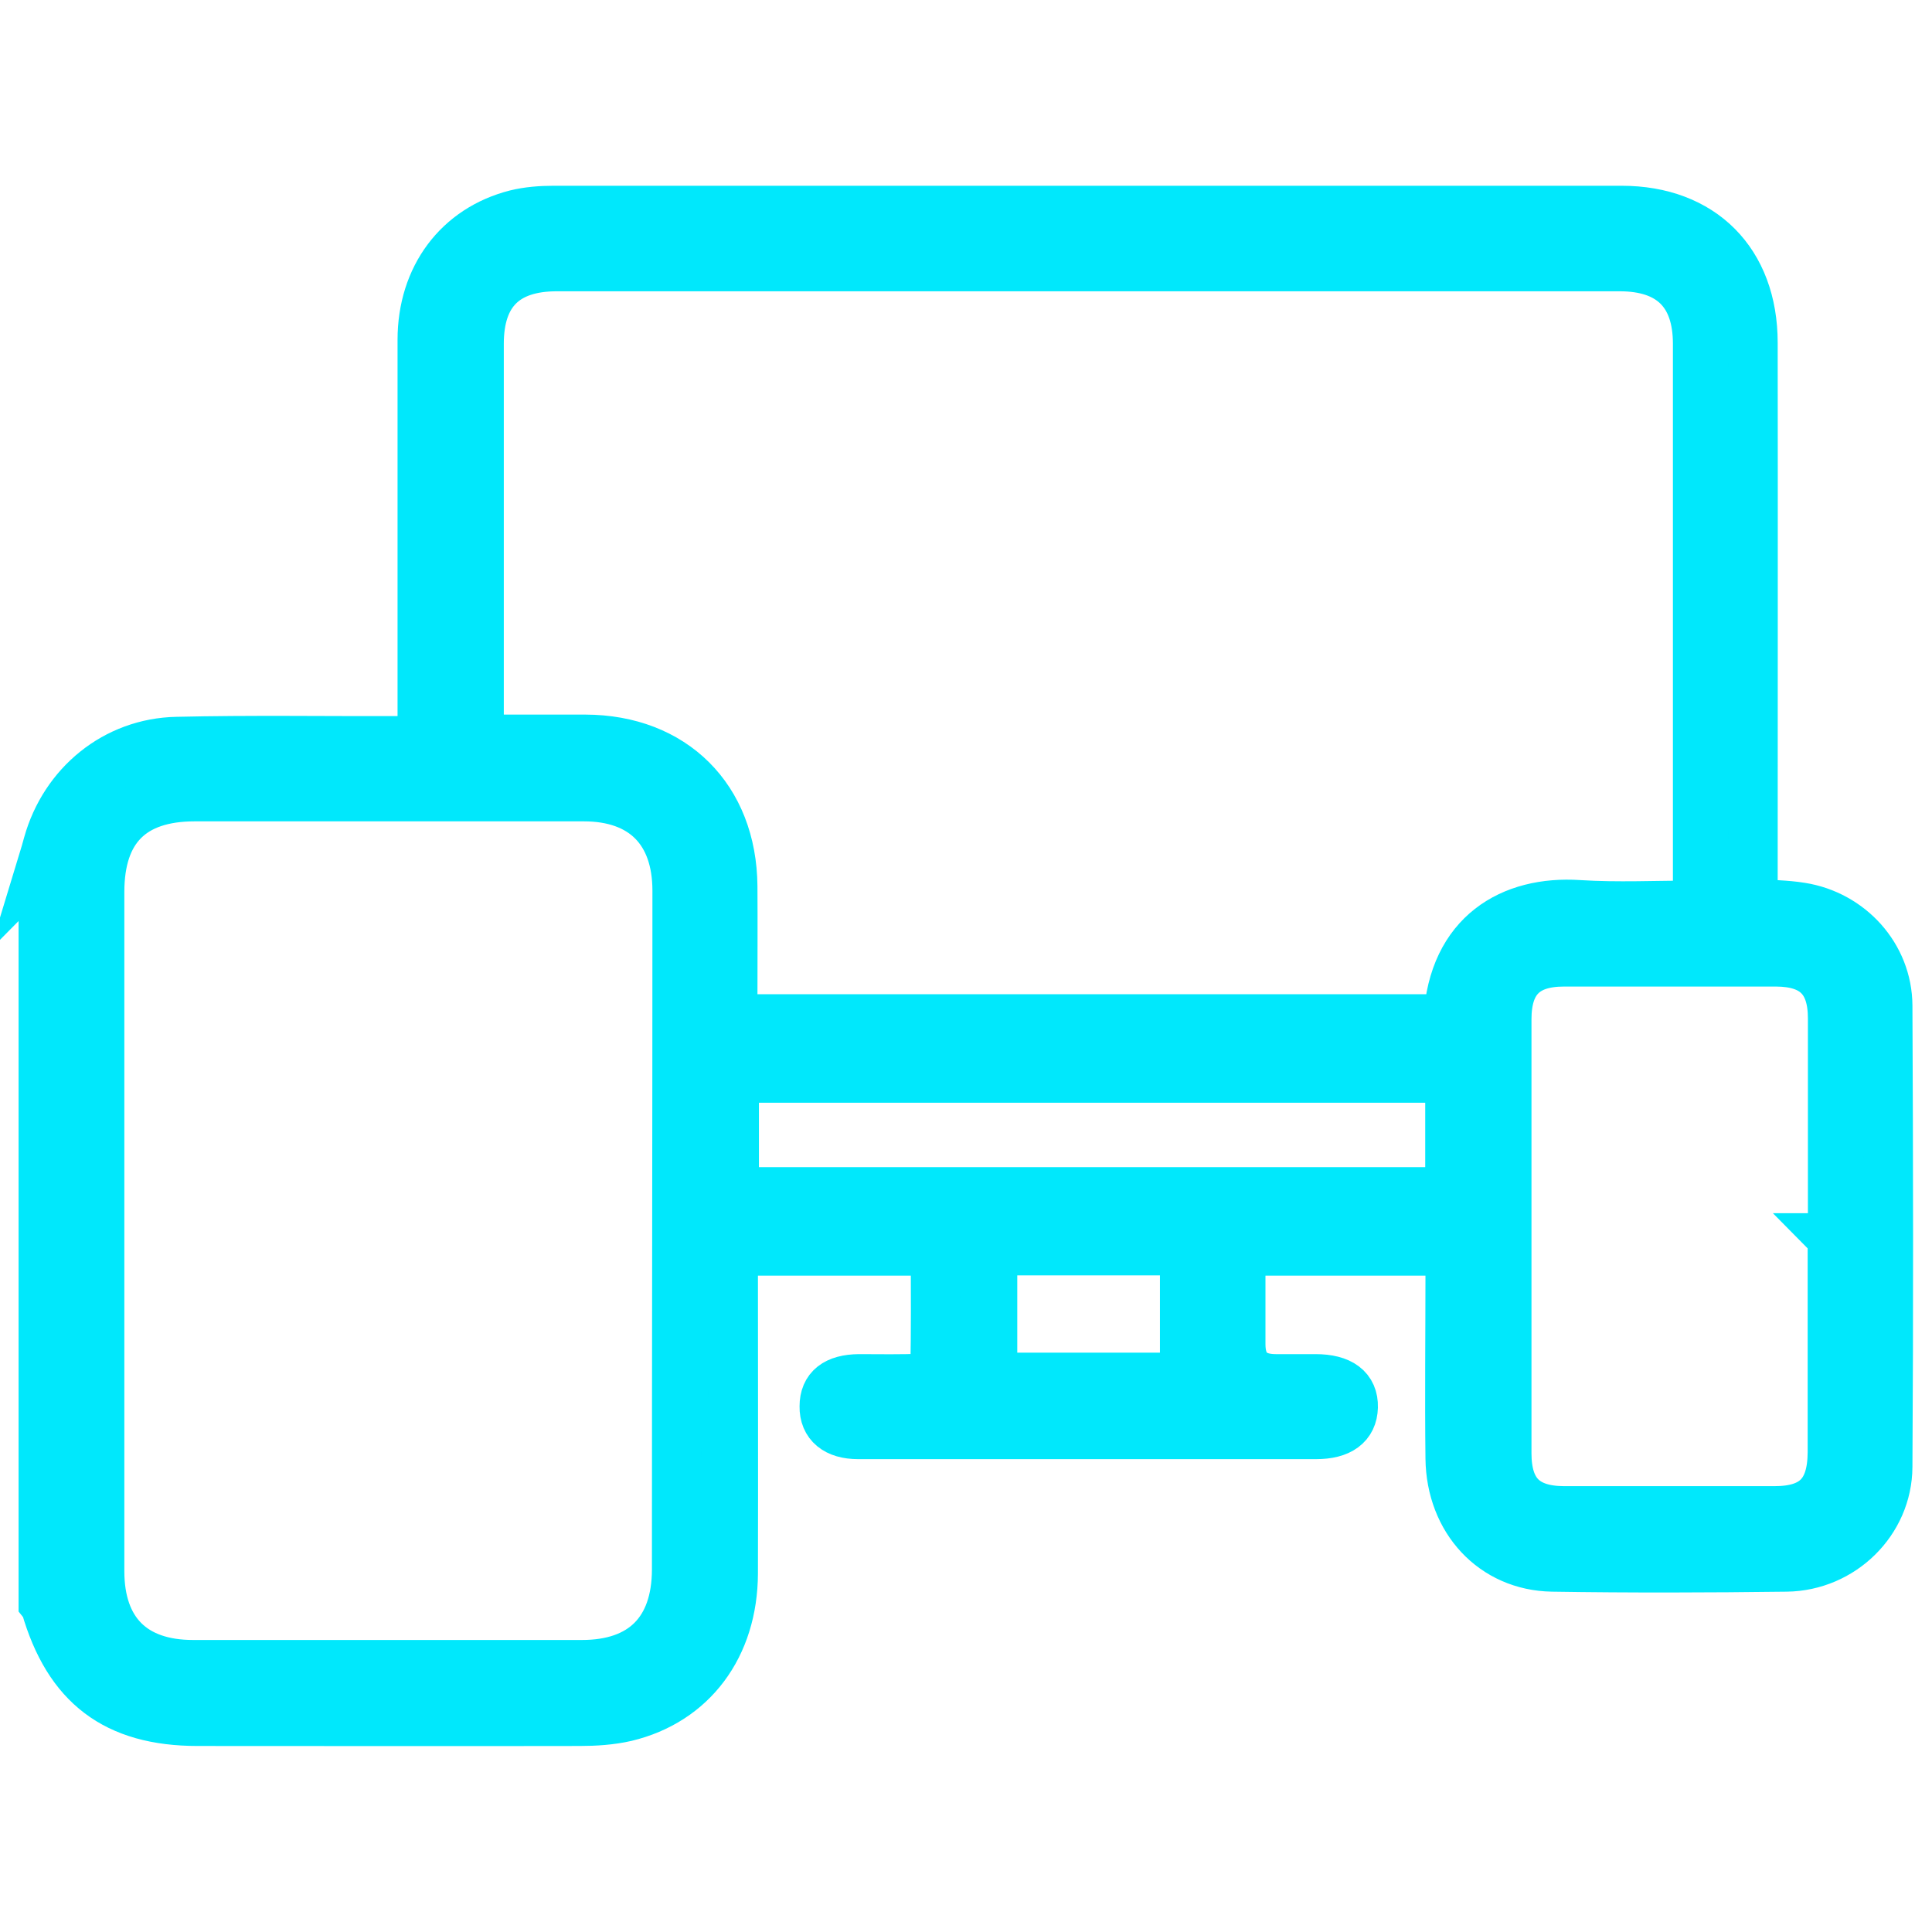<?xml version="1.0" encoding="UTF-8"?>
<svg xmlns="http://www.w3.org/2000/svg" version="1.1" viewBox="0 0 78 78">
  <defs>
    <style>
      .cls-1 {
        fill: #00e8fc;
        stroke: #00e8fc;
        stroke-miterlimit: 10;
        stroke-width: 2px;
      }
    </style>
  </defs>
  <!-- Generator: Adobe Illustrator 28.7.1, SVG Export Plug-In . SVG Version: 1.2.0 Build 142)  -->
  <g>
    <g id="Content">
      <g id="Camada_4">
        <path class="cls-1" d="M1.74,34.76c.07-.23.14-.46.2-.69.67-2.39,2.72-4.08,5.2-4.13,2.98-.07,5.96-.02,8.95-.03.29,0,.57,0,.96,0,0-.35,0-.63,0-.91,0-5.09,0-10.19,0-15.28,0-2.53,1.46-4.47,3.78-5.06.49-.12,1.01-.16,1.51-.16,14.38,0,28.76,0,43.13,0,3.23,0,5.3,2.07,5.3,5.34.01,7.23,0,14.45,0,21.68,0,.31,0,.62,0,.96.69.05,1.32.05,1.94.15,1.97.31,3.49,1.97,3.5,3.97.03,6.21.04,12.42,0,18.62-.01,2.21-1.86,4.01-4.08,4.04-3.15.04-6.3.05-9.46,0-2.37-.04-4.09-1.89-4.12-4.38-.03-2.5,0-5,0-7.49,0-.28,0-.57,0-.89h-8.46c0,1.26,0,2.51,0,3.77q0,1.4,1.42,1.4c.53,0,1.07,0,1.6,0,1.02,0,1.54.4,1.52,1.14-.02.72-.53,1.1-1.5,1.1-5.55,0-11.11,0-16.66,0-.61,0-1.21,0-1.82,0-.89,0-1.38-.41-1.37-1.13,0-.73.47-1.1,1.4-1.11.85,0,1.7.02,2.55-.02.19,0,.51-.24.52-.38.04-1.57.02-3.14.02-4.77h-8.17c0,.31,0,.59,0,.87,0,4.05.01,8.1,0,12.15-.01,2.95-1.66,5.15-4.33,5.79-.61.14-1.25.18-1.87.18-5.14.01-10.28,0-15.42,0-3.31,0-5.22-1.45-6.14-4.65-.01-.04-.06-.07-.09-.11,0-9.99,0-19.99,0-29.98ZM68.54,36.54v-.84c0-7.27,0-14.55,0-21.82,0-2.05-1.08-3.12-3.15-3.12-14.3,0-28.61,0-42.91,0-2.08,0-3.14,1.05-3.14,3.12,0,5.04,0,10.09,0,15.13,0,.26,0,.52,0,.84,1.49,0,2.89,0,4.29,0,3.54.01,5.92,2.37,5.95,5.93.01,1.53,0,3.06,0,4.58,0,.26,0,.51,0,.78h28.89c.2-3.43,2.56-4.79,5.27-4.61,1.56.1,3.14.02,4.8.02ZM4.02,49.68c0,4.58,0,9.16,0,13.75,0,2.44,1.35,3.78,3.77,3.78,5.24,0,10.47,0,15.71,0,2.45,0,3.81-1.36,3.82-3.83,0-9.14.02-18.28.02-27.42,0-2.42-1.37-3.8-3.77-3.8-5.24,0-10.47,0-15.71,0-2.54,0-3.84,1.3-3.84,3.85,0,4.56,0,9.11,0,13.67ZM73.97,49.98h.02c0-2.96,0-5.91,0-8.87,0-1.55-.74-2.27-2.27-2.28-2.86,0-5.72,0-8.58,0-1.57,0-2.31.75-2.31,2.32,0,5.84,0,11.68,0,17.52,0,1.58.73,2.32,2.3,2.33,2.84,0,5.67,0,8.51,0,1.62,0,2.33-.73,2.34-2.36,0-2.88,0-5.77,0-8.65ZM58.54,43.52h-28.9v4.6h28.9v-4.6ZM47.83,50.49h-7.76v5.12h7.76v-5.12Z"/>
      </g>
    </g>
  </g>
</svg>